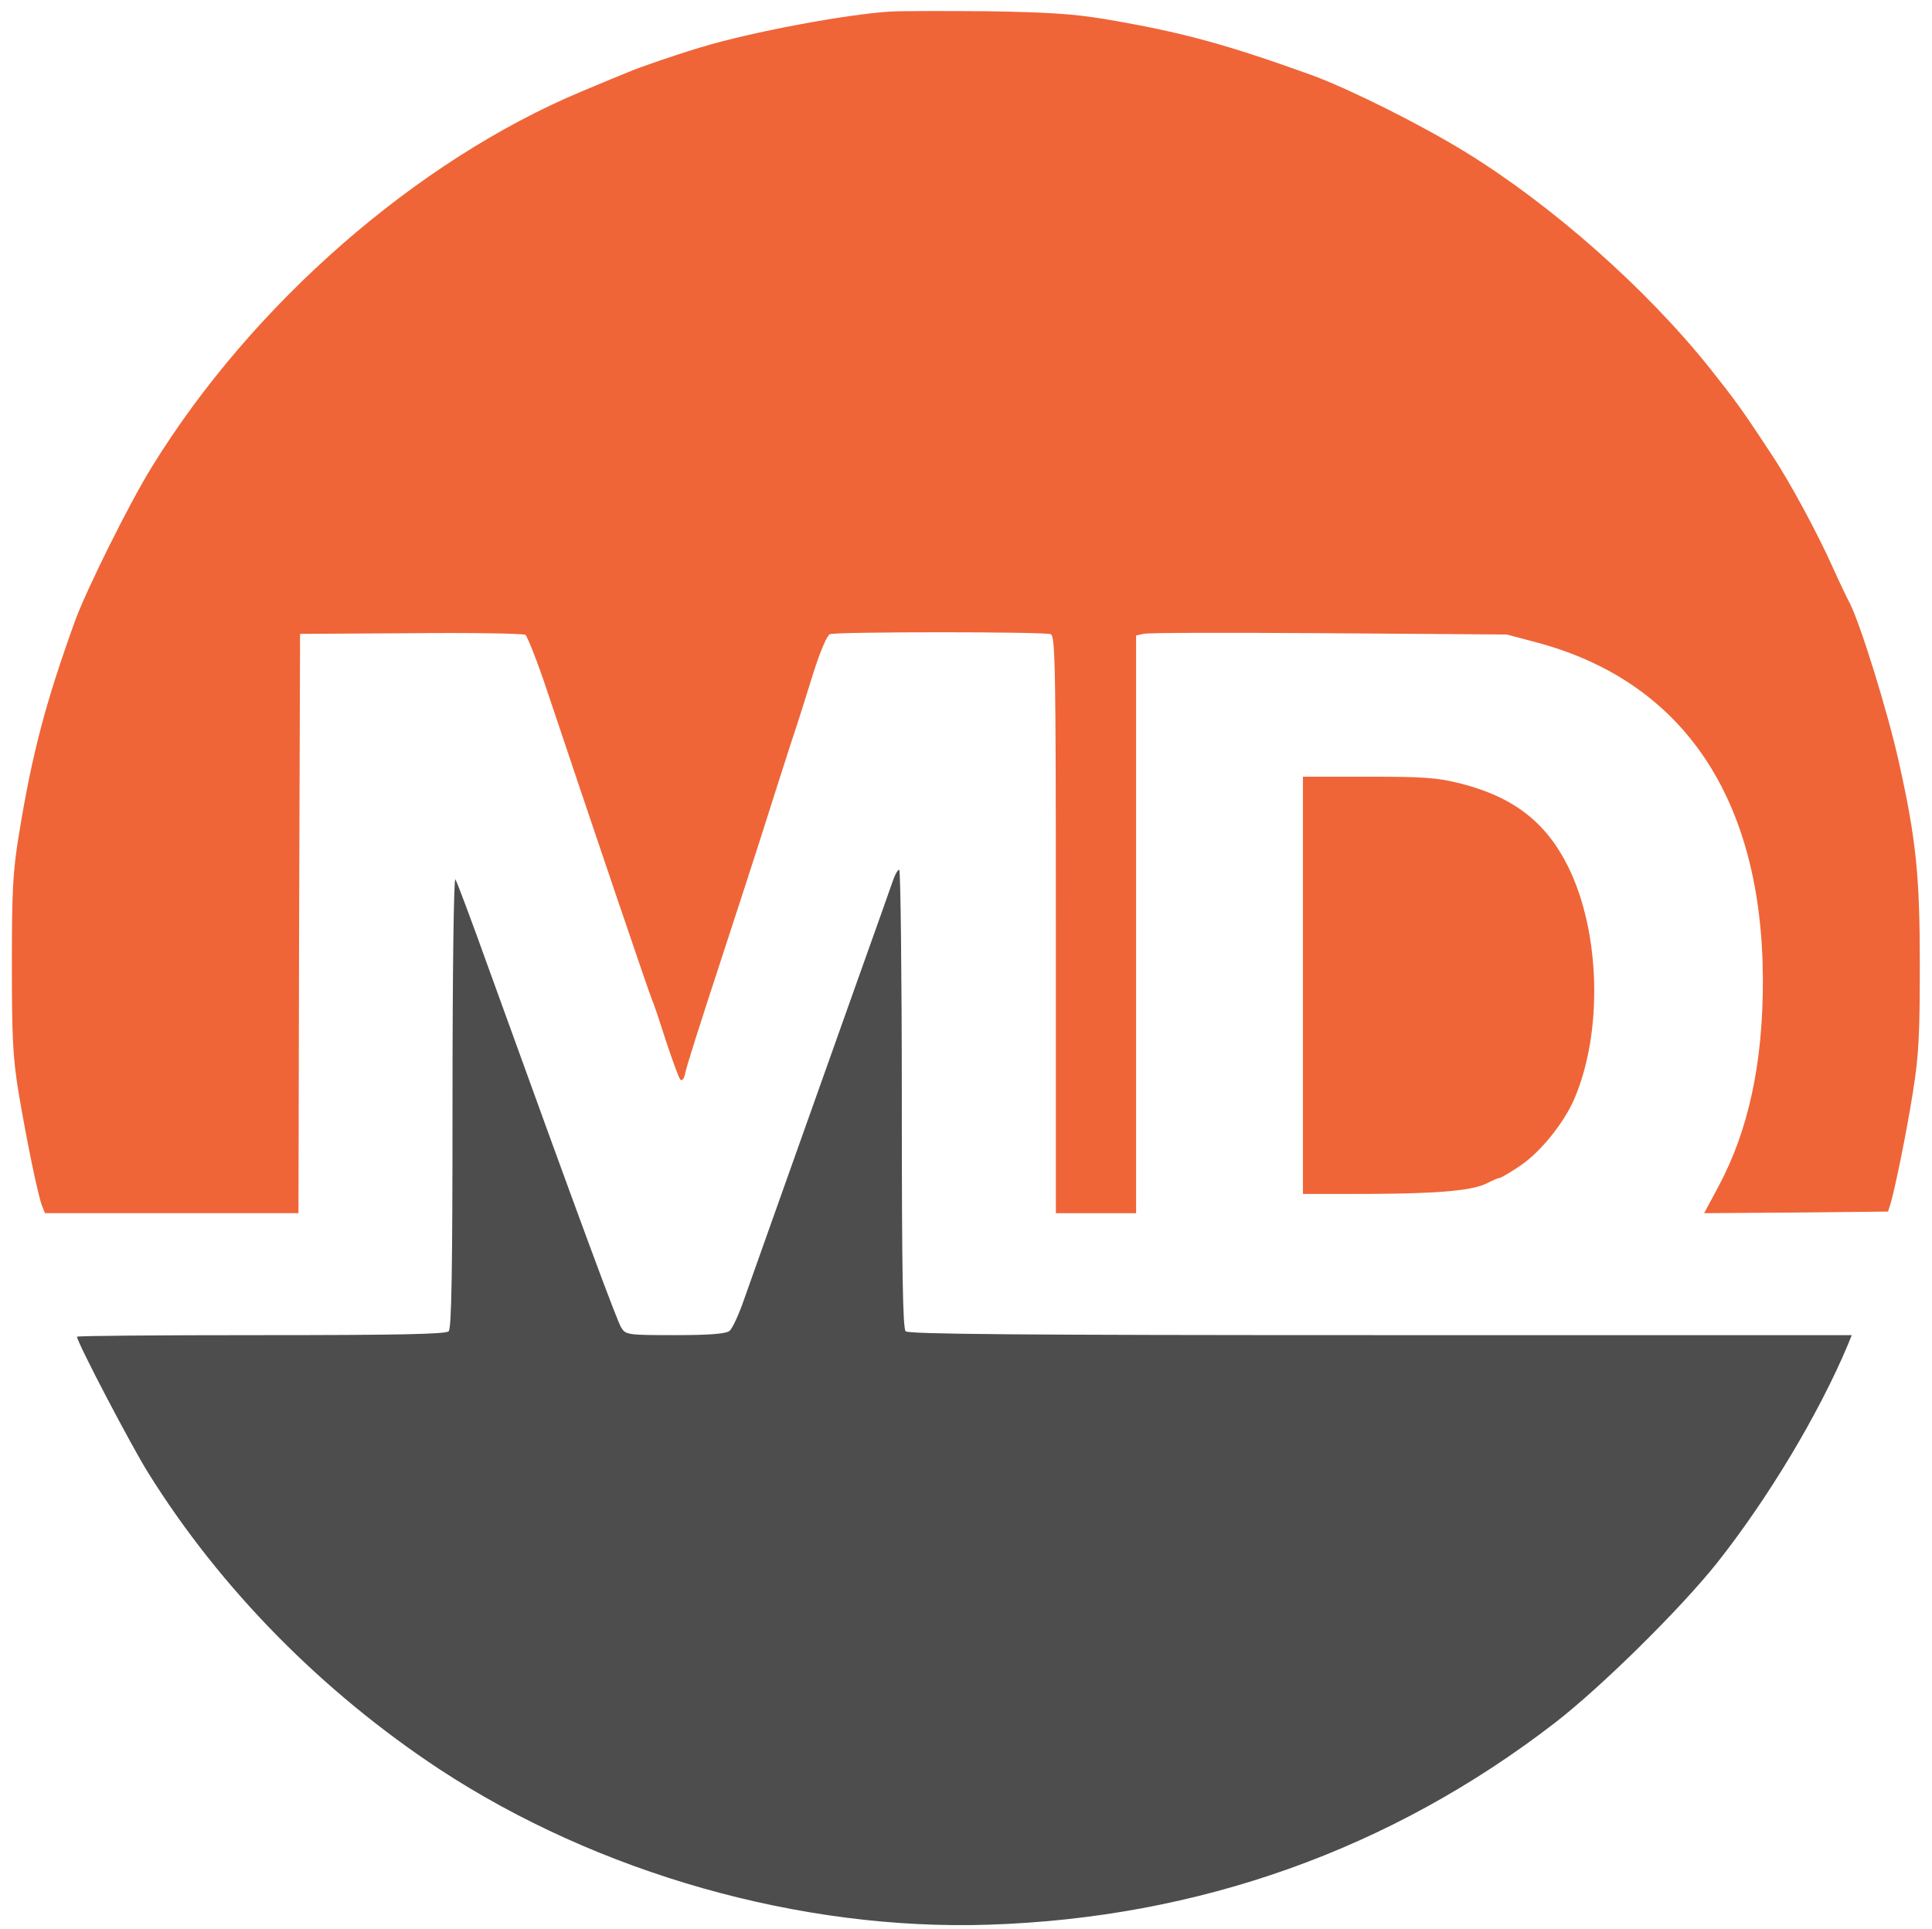 <?xml version="1.0" encoding="UTF-8" standalone="no"?>
<svg
   xmlns:dc="http://purl.org/dc/elements/1.1/"
   xmlns:cc="http://creativecommons.org/ns#"
   xmlns:rdf="http://www.w3.org/1999/02/22-rdf-syntax-ns#"
   xmlns:svg="http://www.w3.org/2000/svg"
   xmlns="http://www.w3.org/2000/svg"
   xmlns:sodipodi="http://sodipodi.sourceforge.net/DTD/sodipodi-0.dtd"
   xmlns:inkscape="http://www.inkscape.org/namespaces/inkscape"
   version="1.0"
   width="602pt"
   height="601pt"
   viewBox="0 0 602 601"
   preserveAspectRatio="xMidYMid meet"
   id="svg3737"
   sodipodi:docname="logo.svg"
   inkscape:version="0.92.4 (5da689c313, 2019-01-14)">
  <defs
     id="defs3741" />
  <sodipodi:namedview
     pagecolor="#ffffff"
     bordercolor="#666666"
     borderopacity="1"
     objecttolerance="10"
     gridtolerance="10"
     guidetolerance="10"
     inkscape:pageopacity="0"
     inkscape:pageshadow="2"
     inkscape:window-width="1564"
     inkscape:window-height="911"
     id="namedview3739"
     showgrid="false"
     inkscape:zoom="0.74828604"
     inkscape:cx="62.118487"
     inkscape:cy="434.10214"
     inkscape:window-x="26"
     inkscape:window-y="26"
     inkscape:window-maximized="0"
     inkscape:current-layer="g3735" />
  <g
     transform="translate(0,601) scale(0.1,-0.1)"
     fill="#000000"
     stroke="none"
     id="g3735">
    <path
       d="M2775 5974 c-136 -8 -435 -64 -590 -111 -80 -24 -194 -63 -228 -78 -18 -7 -83 -34 -145 -60 -515 -216 -1027 -663 -1339 -1170 -69 -111 -204 -383 -239 -479 -91 -252 -134 -413 -175 -666 -19 -115 -22 -175 -22 -405 0 -229 3 -290 21 -400 25 -148 60 -319 73 -352 l9 -23 395 0 395 0 2 903 3 902 345 2 c190 2 350 -1 357 -5 6 -4 37 -82 67 -172 145 -433 323 -957 328 -966 3 -5 22 -61 42 -124 21 -63 41 -119 46 -124 5 -5 12 3 15 20 6 27 37 125 125 394 21 63 68 209 105 323 36 114 81 254 99 310 19 56 50 154 70 219 22 70 43 118 52 122 21 8 668 8 688 0 14 -6 16 -95 16 -905 l0 -899 125 0 125 0 0 900 0 900 23 5 c12 4 272 4 577 2 l555 -4 98 -26 c454 -123 698 -488 700 -1047 1 -262 -45 -473 -139 -648 l-44 -82 287 2 286 3 8 25 c16 57 50 223 70 350 18 113 21 178 21 395 0 273 -11 387 -64 625 -35 160 -125 450 -158 508 -5 9 -28 57 -50 106 -47 105 -135 268 -188 347 -95 145 -116 173 -193 270 -198 249 -495 511 -764 676 -142 87 -359 195 -475 238 -269 97 -407 135 -650 176 -97 16 -178 21 -365 24 -132 1 -267 1 -300 -1z"
       id="path3729"
       style="fill:#ef6537;fill-opacity:1" />
    <path
       d="M4060 2940 l0 -650 203 0 c220 1 326 10 372 34 17 9 34 16 38 16 4 0 35 18 67 40 61 42 133 131 165 205 90 209 82 519 -18 723 -69 140 -171 219 -337 261 -72 18 -113 21 -287 21 l-203 0 0 -650z"
       id="path3731"
       style="fill:#ef6537;fill-opacity:1" />
    <path
       d="M2783 3268 c-6 -18 -57 -161 -113 -318 -140 -394 -316 -888 -352 -990 -16 -47 -37 -91 -45 -97 -12 -9 -63 -13 -170 -13 -147 0 -153 1 -167 23 -13 20 -121 311 -416 1127 -50 140 -96 262 -101 270 -5 9 -9 -285 -9 -690 0 -536 -3 -709 -12 -718 -9 -9 -153 -12 -585 -12 -315 0 -573 -2 -573 -5 0 -17 170 -342 223 -426 224 -359 540 -680 907 -922 494 -324 1125 -503 1710 -484 655 21 1253 234 1765 629 145 112 391 355 505 498 159 201 316 462 407 678 l13 32 -1468 0 c-1128 0 -1471 3 -1480 12 -9 9 -12 184 -12 725 0 392 -4 713 -8 713 -5 0 -13 -15 -19 -32z"
       id="path3733"
       style="fill:#4d4d4d;fill-opacity:1" />
    <path
       style="fill:#ef6537;fill-opacity:1;stroke-width:0.668"
       d="m 541.467,409.227 v -86.531 l 14.867,0.024 c 20.915,0.033 42.084,1.068 47.275,2.31 33.699,8.068 49.942,26.857 56.903,65.822 0.595,3.328 0.885,10.51 0.865,21.382 -0.028,15.166 -0.162,16.993 -1.828,24.824 -3.031,14.252 -6.848,23.252 -13.734,32.383 -9.65,12.797 -22.631,21.468 -35.949,24.017 -7.332,1.403 -25.785,2.273 -48.52,2.288 l -19.879,0.013 z"
       id="path4560"
       inkscape:connector-curvature="0"
       transform="matrix(7.5,0,0,-7.5,0,6010)" />
  </g>
</svg>
